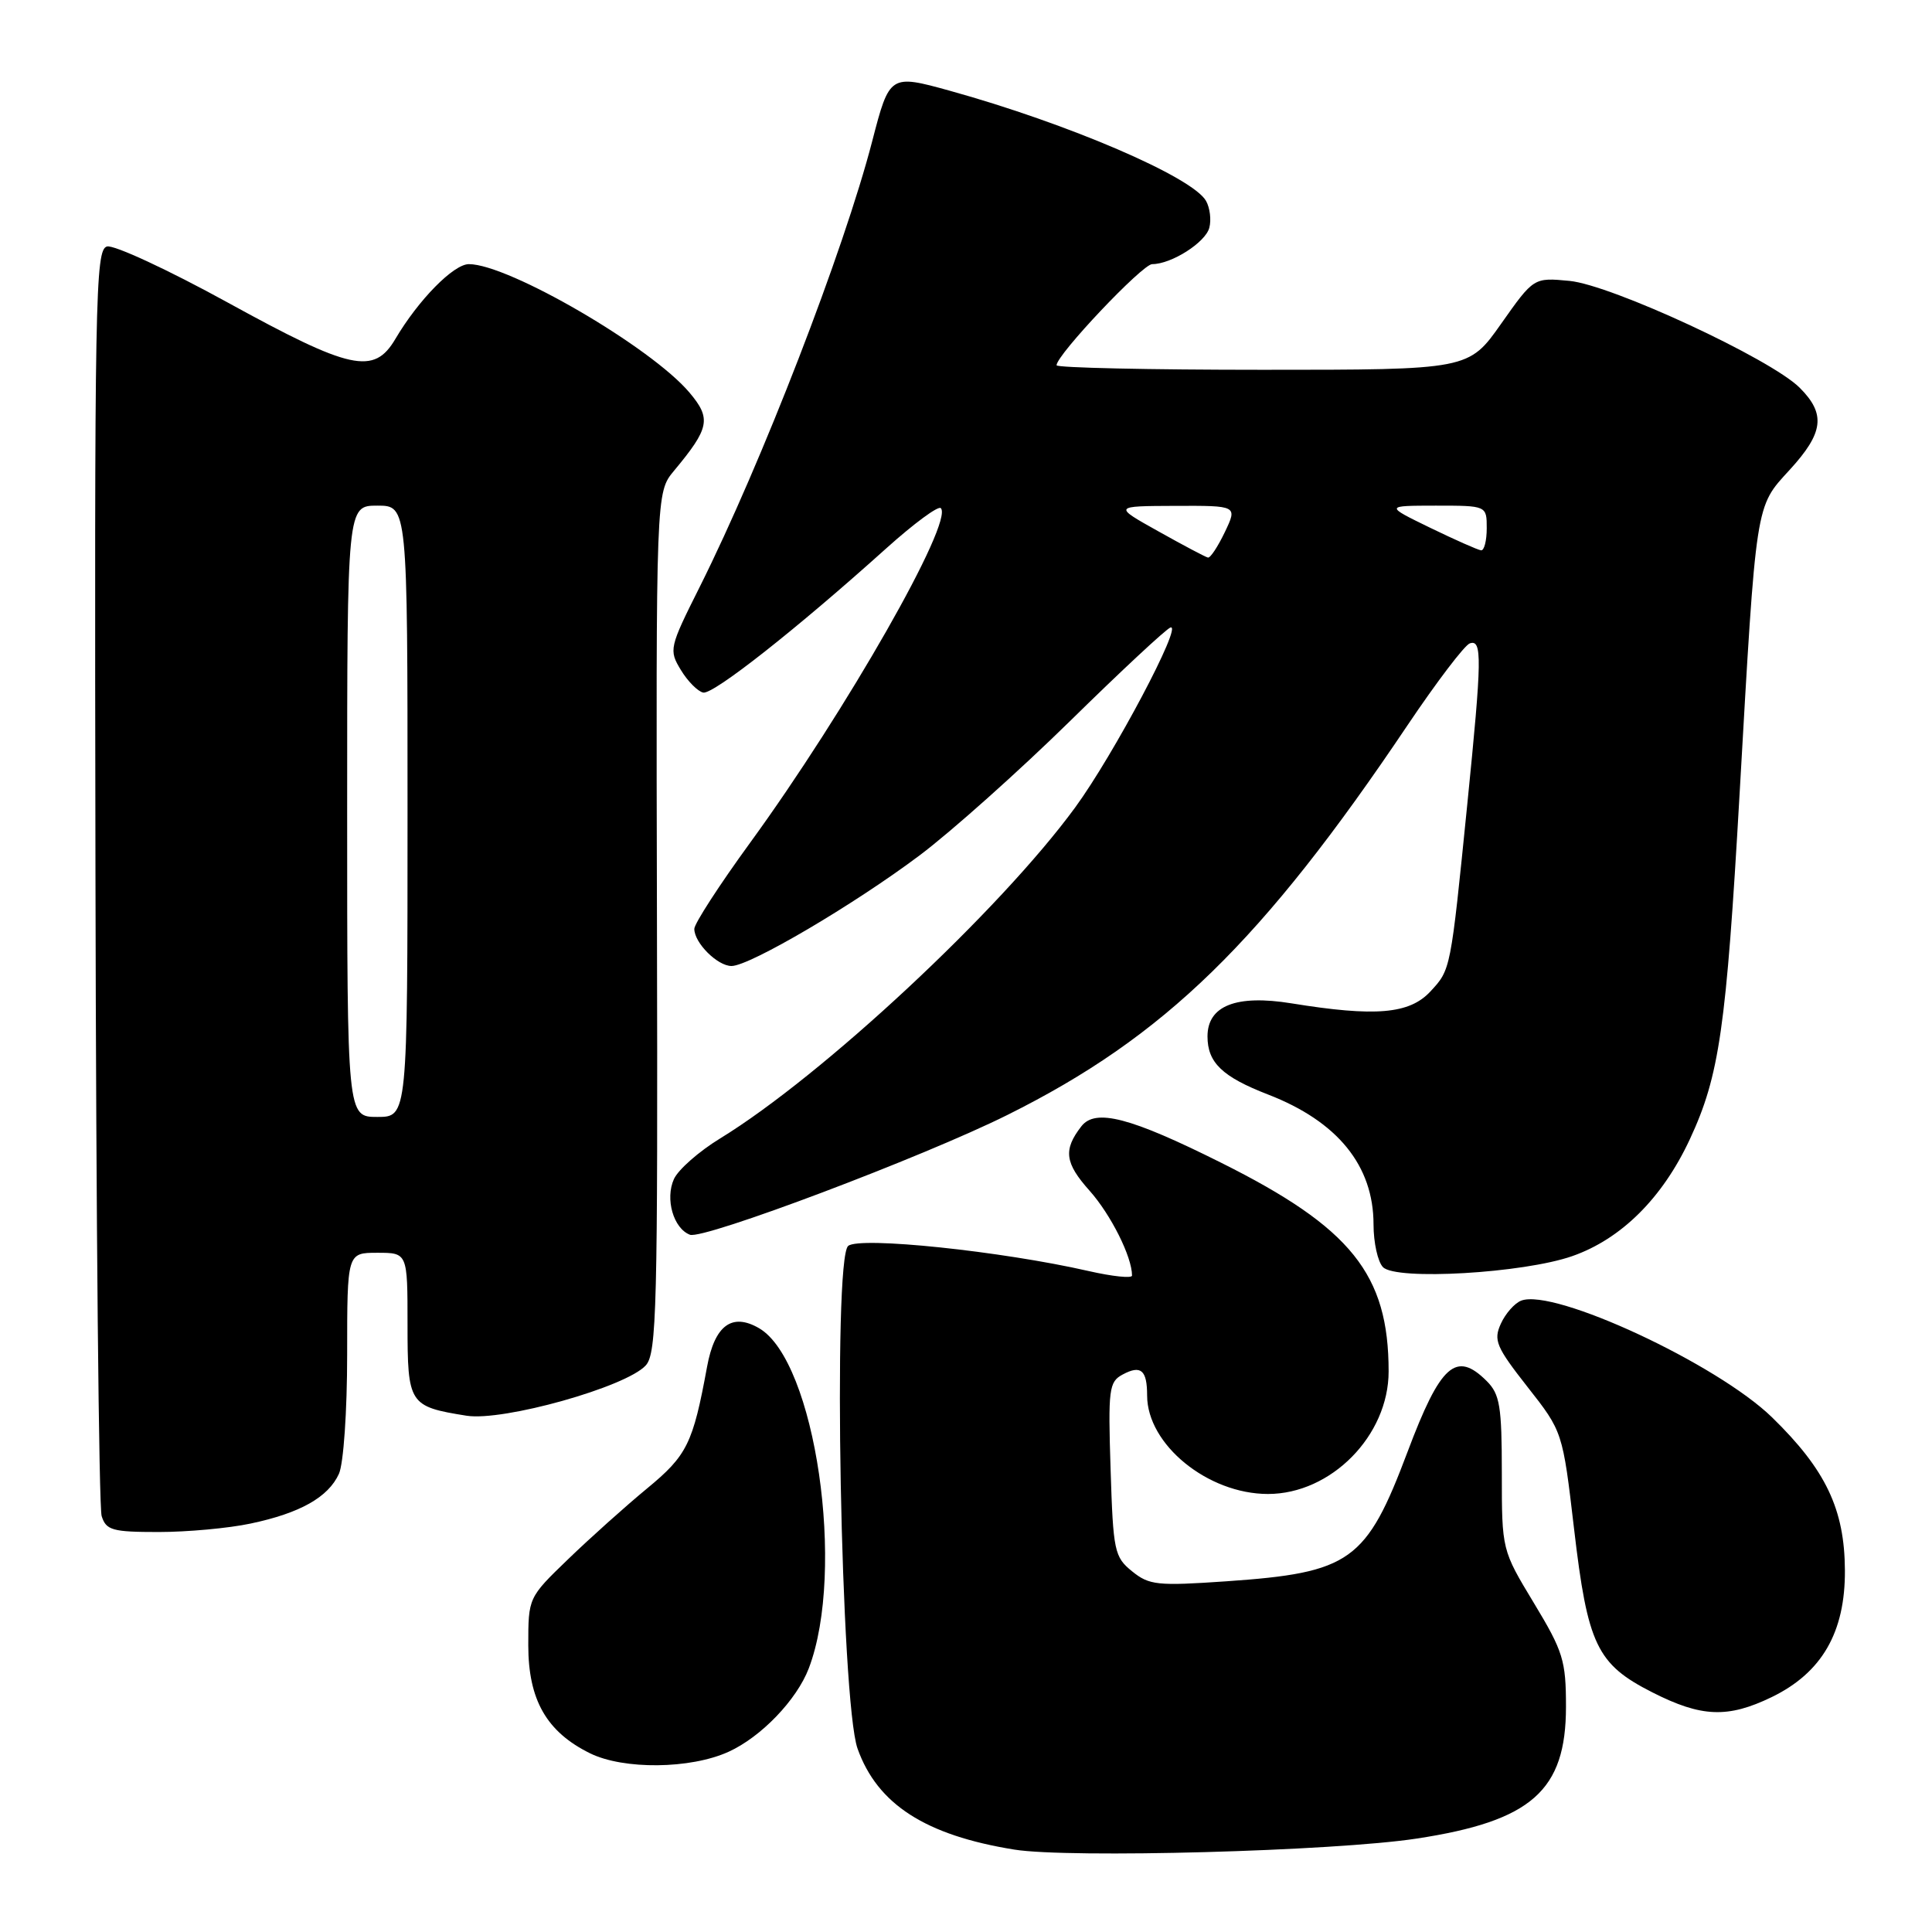 <?xml version="1.0" encoding="UTF-8" standalone="no"?>
<!DOCTYPE svg PUBLIC "-//W3C//DTD SVG 1.1//EN" "http://www.w3.org/Graphics/SVG/1.1/DTD/svg11.dtd" >
<svg xmlns="http://www.w3.org/2000/svg" xmlns:xlink="http://www.w3.org/1999/xlink" version="1.1" viewBox="0 0 256 256">
 <g >
 <path fill="currentColor"
d=" M 187.72 243.62 C 202.94 241.30 207.50 237.27 207.50 226.15 C 207.50 220.03 207.13 218.83 203.25 212.41 C 199.00 205.38 199.00 205.38 199.00 195.19 C 199.00 186.33 198.74 184.74 197.00 183.00 C 192.94 178.94 190.87 180.78 186.51 192.37 C 181.04 206.90 178.97 208.39 162.50 209.53 C 153.37 210.16 152.28 210.05 150.01 208.21 C 147.66 206.31 147.50 205.53 147.16 194.69 C 146.82 184.05 146.94 183.10 148.76 182.13 C 151.18 180.83 152.00 181.54 152.00 184.92 C 152.01 191.41 160.03 197.95 168.00 197.96 C 176.37 197.97 184.00 190.23 184.00 181.72 C 184.00 168.86 179.05 162.68 161.81 154.07 C 149.77 148.05 145.14 146.84 143.28 149.25 C 140.87 152.36 141.09 154.10 144.37 157.77 C 147.20 160.95 150.00 166.54 150.00 169.02 C 150.00 169.41 147.41 169.14 144.25 168.42 C 132.69 165.78 113.92 163.82 112.39 165.09 C 110.32 166.81 111.42 225.47 113.63 231.70 C 116.26 239.08 122.62 243.18 134.40 245.08 C 141.67 246.25 176.79 245.29 187.72 243.62 Z  M 96.54 232.12 C 100.85 230.16 105.57 225.25 107.17 221.06 C 112.10 208.12 108.04 180.35 100.59 176.00 C 97.00 173.91 94.70 175.60 93.69 181.10 C 91.82 191.28 91.05 192.85 85.75 197.22 C 82.90 199.57 78.19 203.79 75.28 206.60 C 70.00 211.69 70.00 211.70 70.00 218.00 C 70.00 225.24 72.42 229.48 78.18 232.32 C 82.63 234.51 91.48 234.42 96.54 232.12 Z  M 234.75 224.88 C 241.41 221.65 244.51 216.29 244.46 208.07 C 244.42 199.98 241.92 194.74 234.81 187.81 C 227.54 180.73 205.92 170.67 201.57 172.34 C 200.70 172.67 199.48 174.05 198.87 175.40 C 197.87 177.59 198.25 178.48 202.40 183.77 C 207.06 189.70 207.06 189.70 208.57 202.57 C 210.37 217.97 211.58 220.51 218.95 224.25 C 225.45 227.55 228.94 227.69 234.75 224.88 Z  M 33.20 201.88 C 39.76 200.50 43.50 198.39 44.91 195.29 C 45.52 193.95 46.00 187.00 46.00 179.45 C 46.00 166.00 46.00 166.00 50.00 166.00 C 54.00 166.00 54.00 166.00 54.00 175.46 C 54.00 186.07 54.19 186.37 61.82 187.59 C 66.67 188.36 82.98 183.78 85.57 180.92 C 87.02 179.32 87.17 173.24 87.05 122.20 C 86.92 65.25 86.92 65.25 89.31 62.38 C 94.03 56.71 94.27 55.47 91.36 52.02 C 86.30 46.01 67.39 35.00 62.13 35.00 C 60.10 35.00 55.45 39.73 52.39 44.91 C 49.55 49.72 46.50 49.06 30.18 40.09 C 22.30 35.76 15.10 32.42 14.18 32.66 C 12.62 33.07 12.51 39.15 12.65 115.95 C 12.73 161.51 13.10 199.74 13.47 200.89 C 14.06 202.77 14.90 203.00 21.02 203.00 C 24.80 203.00 30.29 202.50 33.20 201.88 Z  M 208.34 166.44 C 214.83 164.17 220.30 158.73 223.92 150.94 C 227.83 142.54 228.73 136.26 230.50 105.28 C 232.73 66.21 232.57 67.25 237.13 62.27 C 241.65 57.34 241.95 54.86 238.47 51.38 C 234.64 47.55 213.54 37.76 207.97 37.22 C 203.23 36.77 203.23 36.77 198.92 42.88 C 194.61 49.00 194.61 49.00 167.30 49.00 C 152.29 49.00 140.00 48.73 140.00 48.40 C 140.00 47.02 151.37 35.00 152.67 35.00 C 155.22 35.00 159.73 32.13 160.24 30.18 C 160.52 29.14 160.32 27.54 159.81 26.63 C 158.04 23.46 141.56 16.38 125.84 12.02 C 117.93 9.83 117.86 9.88 115.58 18.68 C 111.82 33.20 100.93 61.34 92.71 77.78 C 88.68 85.82 88.61 86.13 90.22 88.78 C 91.12 90.27 92.46 91.62 93.18 91.77 C 94.52 92.04 105.53 83.37 117.49 72.61 C 121.10 69.37 124.32 66.99 124.66 67.33 C 126.42 69.09 112.11 94.20 99.40 111.66 C 95.33 117.25 92.00 122.39 92.00 123.08 C 92.00 124.94 95.07 128.00 96.93 128.00 C 99.34 128.00 113.19 119.85 121.88 113.32 C 126.07 110.17 135.03 102.17 141.78 95.55 C 148.53 88.92 154.52 83.34 155.09 83.15 C 156.81 82.56 147.55 100.05 142.46 107.00 C 132.49 120.63 108.96 142.56 95.42 150.85 C 92.62 152.56 89.87 154.98 89.30 156.23 C 88.11 158.86 89.23 162.77 91.42 163.61 C 93.20 164.29 122.33 153.30 133.50 147.73 C 154.31 137.37 167.25 124.76 186.51 96.09 C 190.37 90.35 194.08 85.47 194.76 85.25 C 196.41 84.70 196.37 87.21 194.43 106.50 C 192.20 128.68 192.24 128.45 189.53 131.38 C 186.75 134.37 182.24 134.75 171.14 132.95 C 163.81 131.76 160.00 133.26 160.00 137.33 C 160.00 140.80 161.96 142.68 168.00 145.02 C 177.24 148.59 182.00 154.45 182.00 162.25 C 182.00 164.64 182.56 167.19 183.25 167.90 C 184.96 169.69 201.87 168.71 208.34 166.44 Z  M 46.00 107.50 C 46.00 67.00 46.00 67.00 50.00 67.00 C 54.00 67.00 54.00 67.00 54.00 107.50 C 54.00 148.00 54.00 148.00 50.00 148.00 C 46.00 148.00 46.00 148.00 46.00 107.50 Z  M 153.50 70.41 C 147.50 67.06 147.50 67.06 155.73 67.03 C 163.97 67.00 163.97 67.00 162.30 70.50 C 161.38 72.42 160.38 73.95 160.06 73.88 C 159.75 73.82 156.80 72.26 153.50 70.41 Z  M 189.50 69.93 C 183.50 67.01 183.50 67.01 190.25 67.00 C 197.00 67.00 197.00 67.00 197.00 70.00 C 197.00 71.65 196.66 72.97 196.25 72.92 C 195.84 72.88 192.80 71.53 189.50 69.93 Z "/>
</g>
</svg>